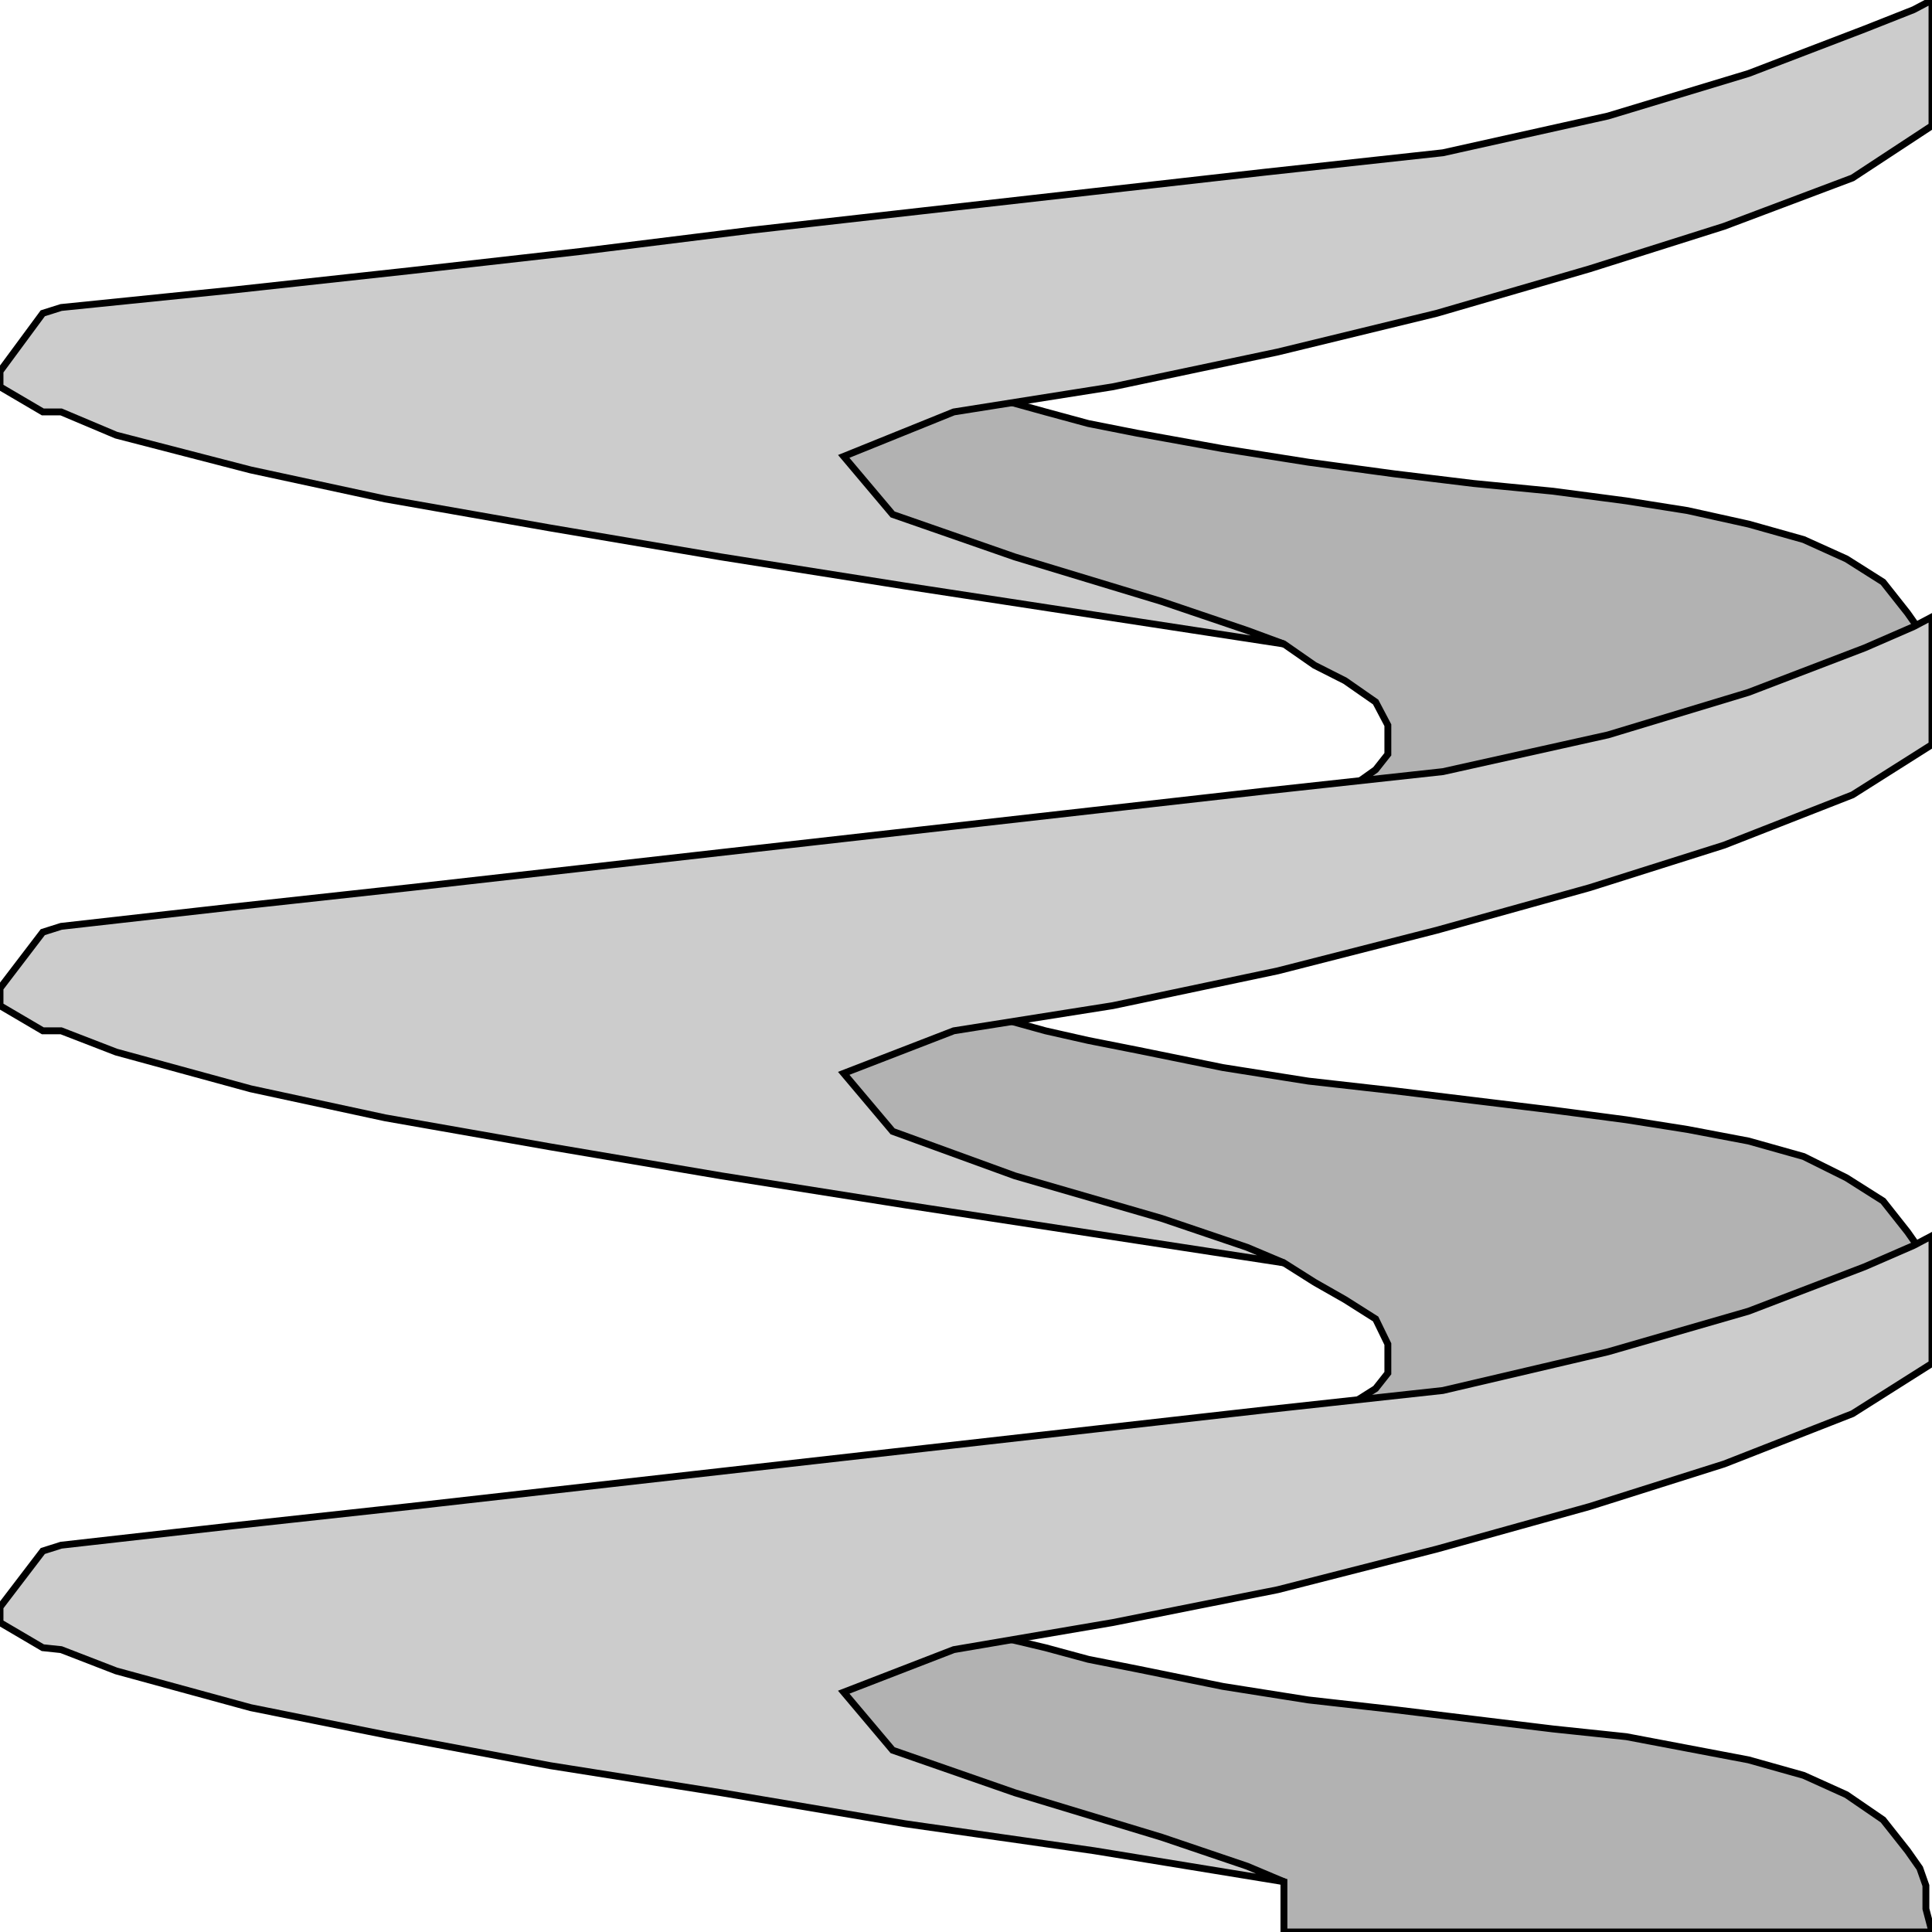 <svg width="150" height="150" viewBox="0 0 150 150" fill="none" xmlns="http://www.w3.org/2000/svg">
<g clip-path="url(#clip0_2109_178089)">
<path d="M99.684 49.999L102.057 51.651L104.431 52.852L106.804 54.504L107.753 56.305V58.558L106.804 59.759L104.905 61.11L102.532 62.462L99.684 63.813H102.532L108.703 63.362L114.399 62.762L120.57 61.711L126.741 60.51L132.912 58.858L136.234 57.957L139.557 57.056L142.88 56.005L146.203 54.954L150 53.903L149.526 52.101V50.45L149.051 48.948L148.102 47.597L146.203 45.194L143.355 43.392L140.032 41.891L135.76 40.69L131.013 39.639L126.266 38.888L120.57 38.137L114.399 37.537L108.228 36.786L101.583 35.885L94.937 34.834L88.291 33.633L84.494 32.882L81.171 31.981L77.374 30.93L74.051 29.879L72.152 30.329L68.829 31.23L65.507 32.281L62.658 33.483L60.285 34.534L56.962 35.585L54.114 36.636L50.317 37.687L48.418 37.987L51.741 38.738L58.861 40.089L65.032 41.591L71.677 42.942L77.848 44.444L84.019 45.945L90.19 47.447L96.361 49.098L99.684 49.999Z" fill="#B2B2B2" stroke="black" stroke-width="0.534"/>
<path d="M99.683 50L84.968 47.748L70.253 45.495L56.013 43.243L42.721 40.991L29.905 38.739L19.462 36.486L9.019 33.784L4.747 31.982H3.323L0 30.03V29.429V28.829L3.323 24.324L4.747 23.874L18.038 22.523L31.804 21.021L45.095 19.52L58.386 17.868L71.677 16.366L84.968 14.865L98.26 13.363L112.025 11.862L124.842 9.009L135.759 5.706L144.778 2.252L148.576 0.751L150 0V0.601V9.76L143.829 13.814L133.861 17.568L123.418 20.871L111.551 24.324L99.209 27.327L86.392 30.03L74.051 31.982L65.506 35.435L69.304 39.94L78.797 43.243L90.19 46.697L96.835 48.949L99.683 50Z" fill="#CCCCCC" stroke="black" stroke-width="0.534"/>
<path d="M99.684 98.05L102.057 99.551L104.431 100.903L106.804 102.404L107.753 104.356V106.608L106.804 107.81L104.905 109.011L102.532 110.362L99.684 111.864H102.532L108.703 111.413L114.399 110.662L120.57 109.762L126.741 108.41L132.912 106.909L136.234 106.008L139.557 105.107L142.88 104.056L146.203 103.005L150 101.954L149.526 100.152V98.5L149.051 96.999L148.102 95.647L146.203 93.245L143.355 91.443L140.032 89.791L135.76 88.59L131.013 87.689L126.266 86.939L120.57 86.188L114.399 85.437L108.228 84.686L101.583 83.936L94.937 82.885L88.291 81.533L84.494 80.782L81.171 80.032L77.374 78.981L74.051 77.93L72.152 78.38L68.829 79.281L65.507 80.332L62.658 81.383L60.285 82.584L56.962 83.635L54.114 84.686L50.317 85.587L48.418 86.038L51.741 86.788L58.861 88.14L65.032 89.491L71.677 90.993L77.848 92.494L84.019 93.846L90.19 95.497L96.361 97.149L99.684 98.05Z" fill="#B2B2B2" stroke="black" stroke-width="0.534"/>
<path d="M99.683 98.049L84.968 95.796L70.253 93.544L56.013 91.292L42.721 89.04L29.905 86.787L19.462 84.535L9.019 81.682L4.747 80.031H3.323L0 78.079V77.478V76.727L3.323 72.373L4.747 71.922L18.038 70.421L31.804 68.919L45.095 67.418L58.386 65.916L71.677 64.415L84.968 62.913L98.26 61.412L112.025 59.91L124.842 57.058L135.759 53.754L144.778 50.301L148.576 48.649L150 47.898V48.649V57.808L143.829 61.712L133.861 65.616L123.418 68.919L111.551 72.223L99.209 75.376L86.392 78.079L74.051 80.031L65.506 83.334L69.304 87.838L78.797 91.292L90.19 94.595L96.835 96.847L99.683 98.049Z" fill="#CCCCCC" stroke="black" stroke-width="0.534"/>
<path d="M99.684 146.097V149.4V150.001H102.532H146.677H150L149.526 148.199V146.397L149.051 145.046L148.102 143.694L146.203 141.292L143.355 139.34L140.032 137.838L135.76 136.637L131.013 135.736L126.266 134.835L120.57 134.235L114.399 133.484L108.228 132.733L101.583 131.983L94.937 130.932L88.291 129.58L84.494 128.829L81.171 127.929L77.374 127.028L74.051 125.977L72.152 126.277L68.829 127.328L65.507 128.379L62.658 129.43L60.285 130.481L56.962 131.682L54.114 132.733L50.317 133.634L48.418 134.085L51.741 134.685L58.861 136.187L65.032 137.538L71.677 139.04L77.848 140.391L84.019 141.892L90.19 143.394L96.361 145.196L99.684 146.097Z" fill="#B2B2B2" stroke="black" stroke-width="0.534"/>
<path d="M99.683 146.095L84.968 143.693L70.253 141.591L56.013 139.189L42.721 137.086L29.905 134.684L19.462 132.582L9.019 129.729L4.747 128.077L3.323 127.927L0 125.975V125.375V124.774L3.323 120.42L4.747 119.969L18.038 118.468L31.804 116.966L45.095 115.465L58.386 113.963L71.677 112.462L84.968 110.96L98.26 109.459L112.025 107.957L124.842 104.954L135.759 101.801L144.778 98.348L148.576 96.696L150 95.945V96.696V105.855L143.829 109.759L133.861 113.663L123.418 116.966L111.551 120.27L99.209 123.423L86.392 125.975L74.051 128.077L65.506 131.381L69.304 135.885L78.797 139.189L90.19 142.642L96.835 144.894L99.683 146.095Z" fill="#CCCCCC" stroke="black" stroke-width="0.534"/>
</g>
<defs>
<clipPath id="clip0_2109_178089">
<rect width="150" height="150" fill="white"/>
</clipPath>
</defs>
</svg>
